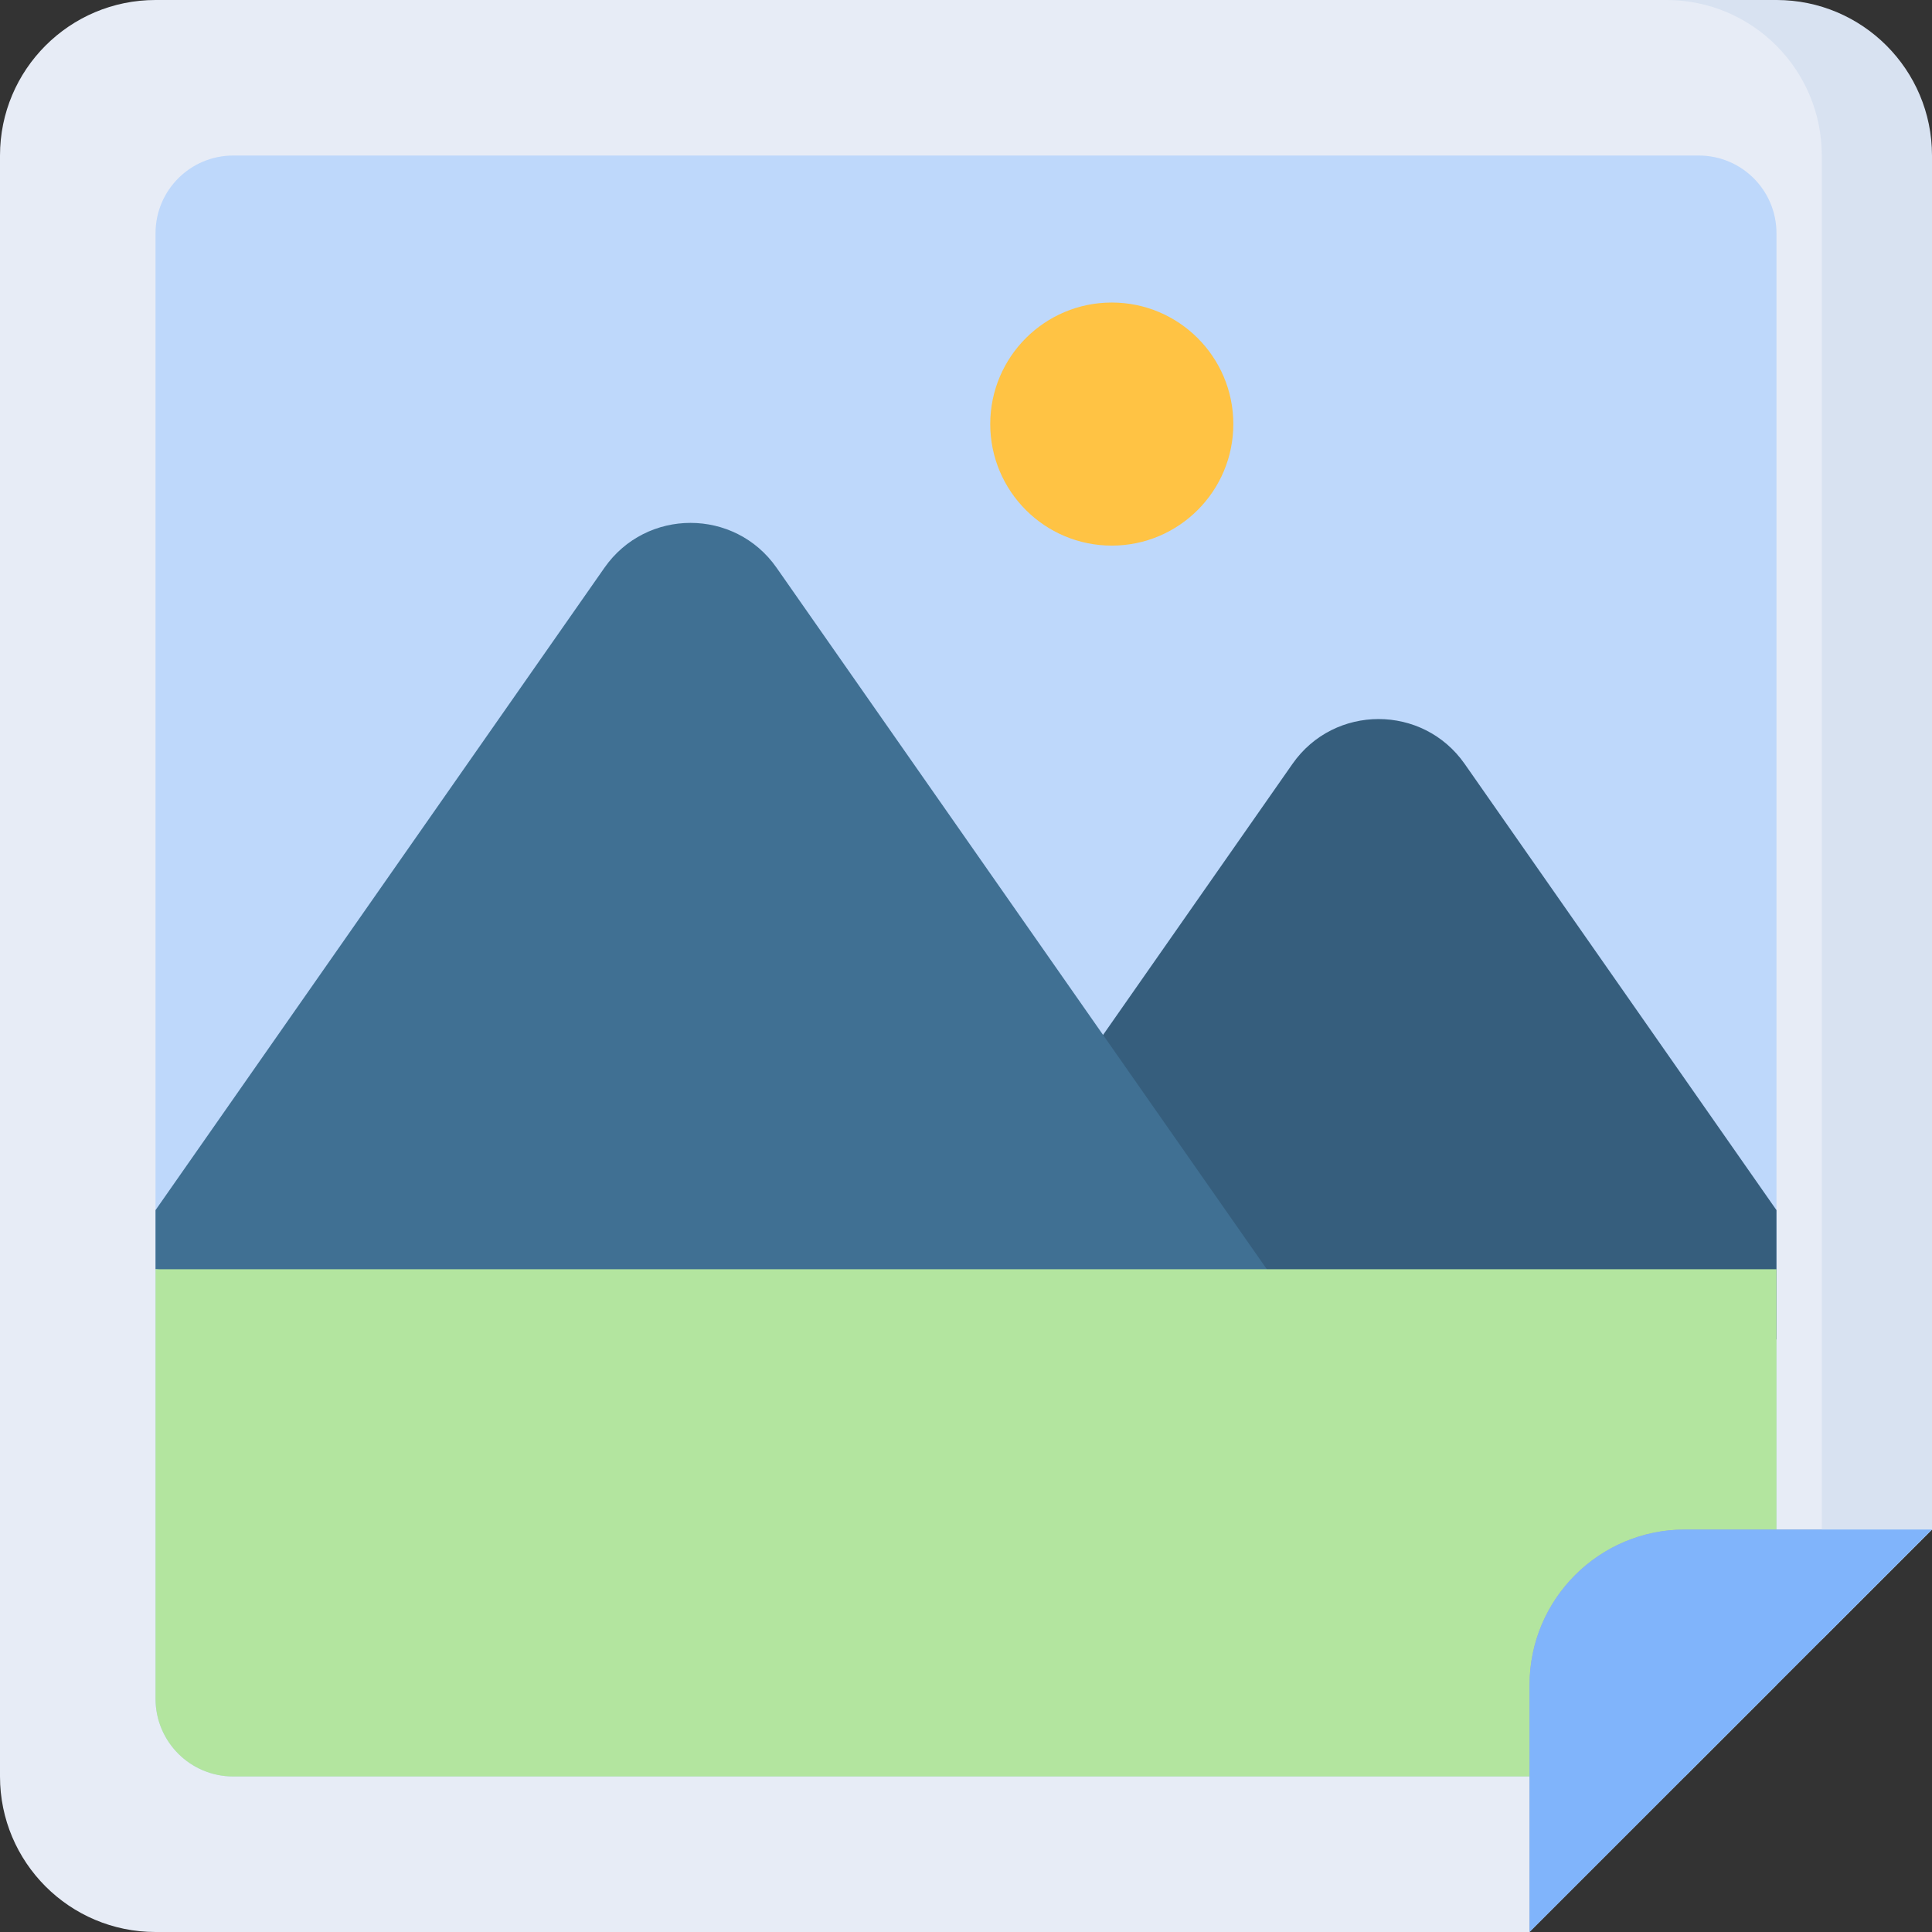 <svg width="22" height="22" viewBox="0 0 22 22" fill="none" xmlns="http://www.w3.org/2000/svg">
<rect x="0" y="0" width="22" height="22" fill="#333333" stroke="none"/>
<path d="M20.104 0H1.771C0.793 0 0 0.793 0 1.771V20.229C0 21.207 0.793 22 1.771 22H17.417L17.683 21.608L20.789 18.502L21.875 17.543V17.417V1.771C21.875 0.793 21.082 0 20.104 0V0Z" fill="#E7ECF6"/>
<path d="M20.229 19.188V2.656C20.229 2.167 19.833 1.771 19.344 1.771H2.656C2.167 1.771 1.771 2.167 1.771 2.656V19.344C1.771 19.833 2.167 20.229 2.656 20.229H19.188L20.229 19.188Z" fill="#BED8FB"/>
<path d="M20.229 13.78L16.678 8.698C16.202 8.018 15.194 8.018 14.718 8.698L10.138 15.252H20.229V13.78H20.229Z" fill="#365E7D"/>
<path d="M12.66 6.213C13.424 6.213 14.044 5.593 14.044 4.829C14.044 4.065 13.424 3.445 12.66 3.445C11.896 3.445 11.276 4.065 11.276 4.829C11.276 5.593 11.896 6.213 12.66 6.213Z" fill="#FFC344"/>
<path d="M6.883 6.465L1.771 13.78V14.453L7.926 15.252H14.984L8.843 6.465C8.367 5.784 7.359 5.784 6.883 6.465Z" fill="#407093"/>
<path d="M20.229 19.188V14.453H1.771V19.344C1.771 19.833 2.167 20.229 2.656 20.229H19.188L20.229 19.188Z" fill="#B3E59F"/>
<path d="M17.417 22L22 17.417H19.188C18.21 17.417 17.417 18.21 17.417 19.188V22Z" fill="#ACACAC"/>
<path d="M20.229 0H18.975C19.953 0 20.745 0.793 20.745 1.771V17.417V18.672L22 17.417V1.771C22 0.793 21.207 0 20.229 0V0Z" fill="#D8E2F1"/>
<path d="M17.417 22L22 17.417H19.188C18.21 17.417 17.417 18.21 17.417 19.188V22Z" fill="#80B4FB"/>
</svg>
